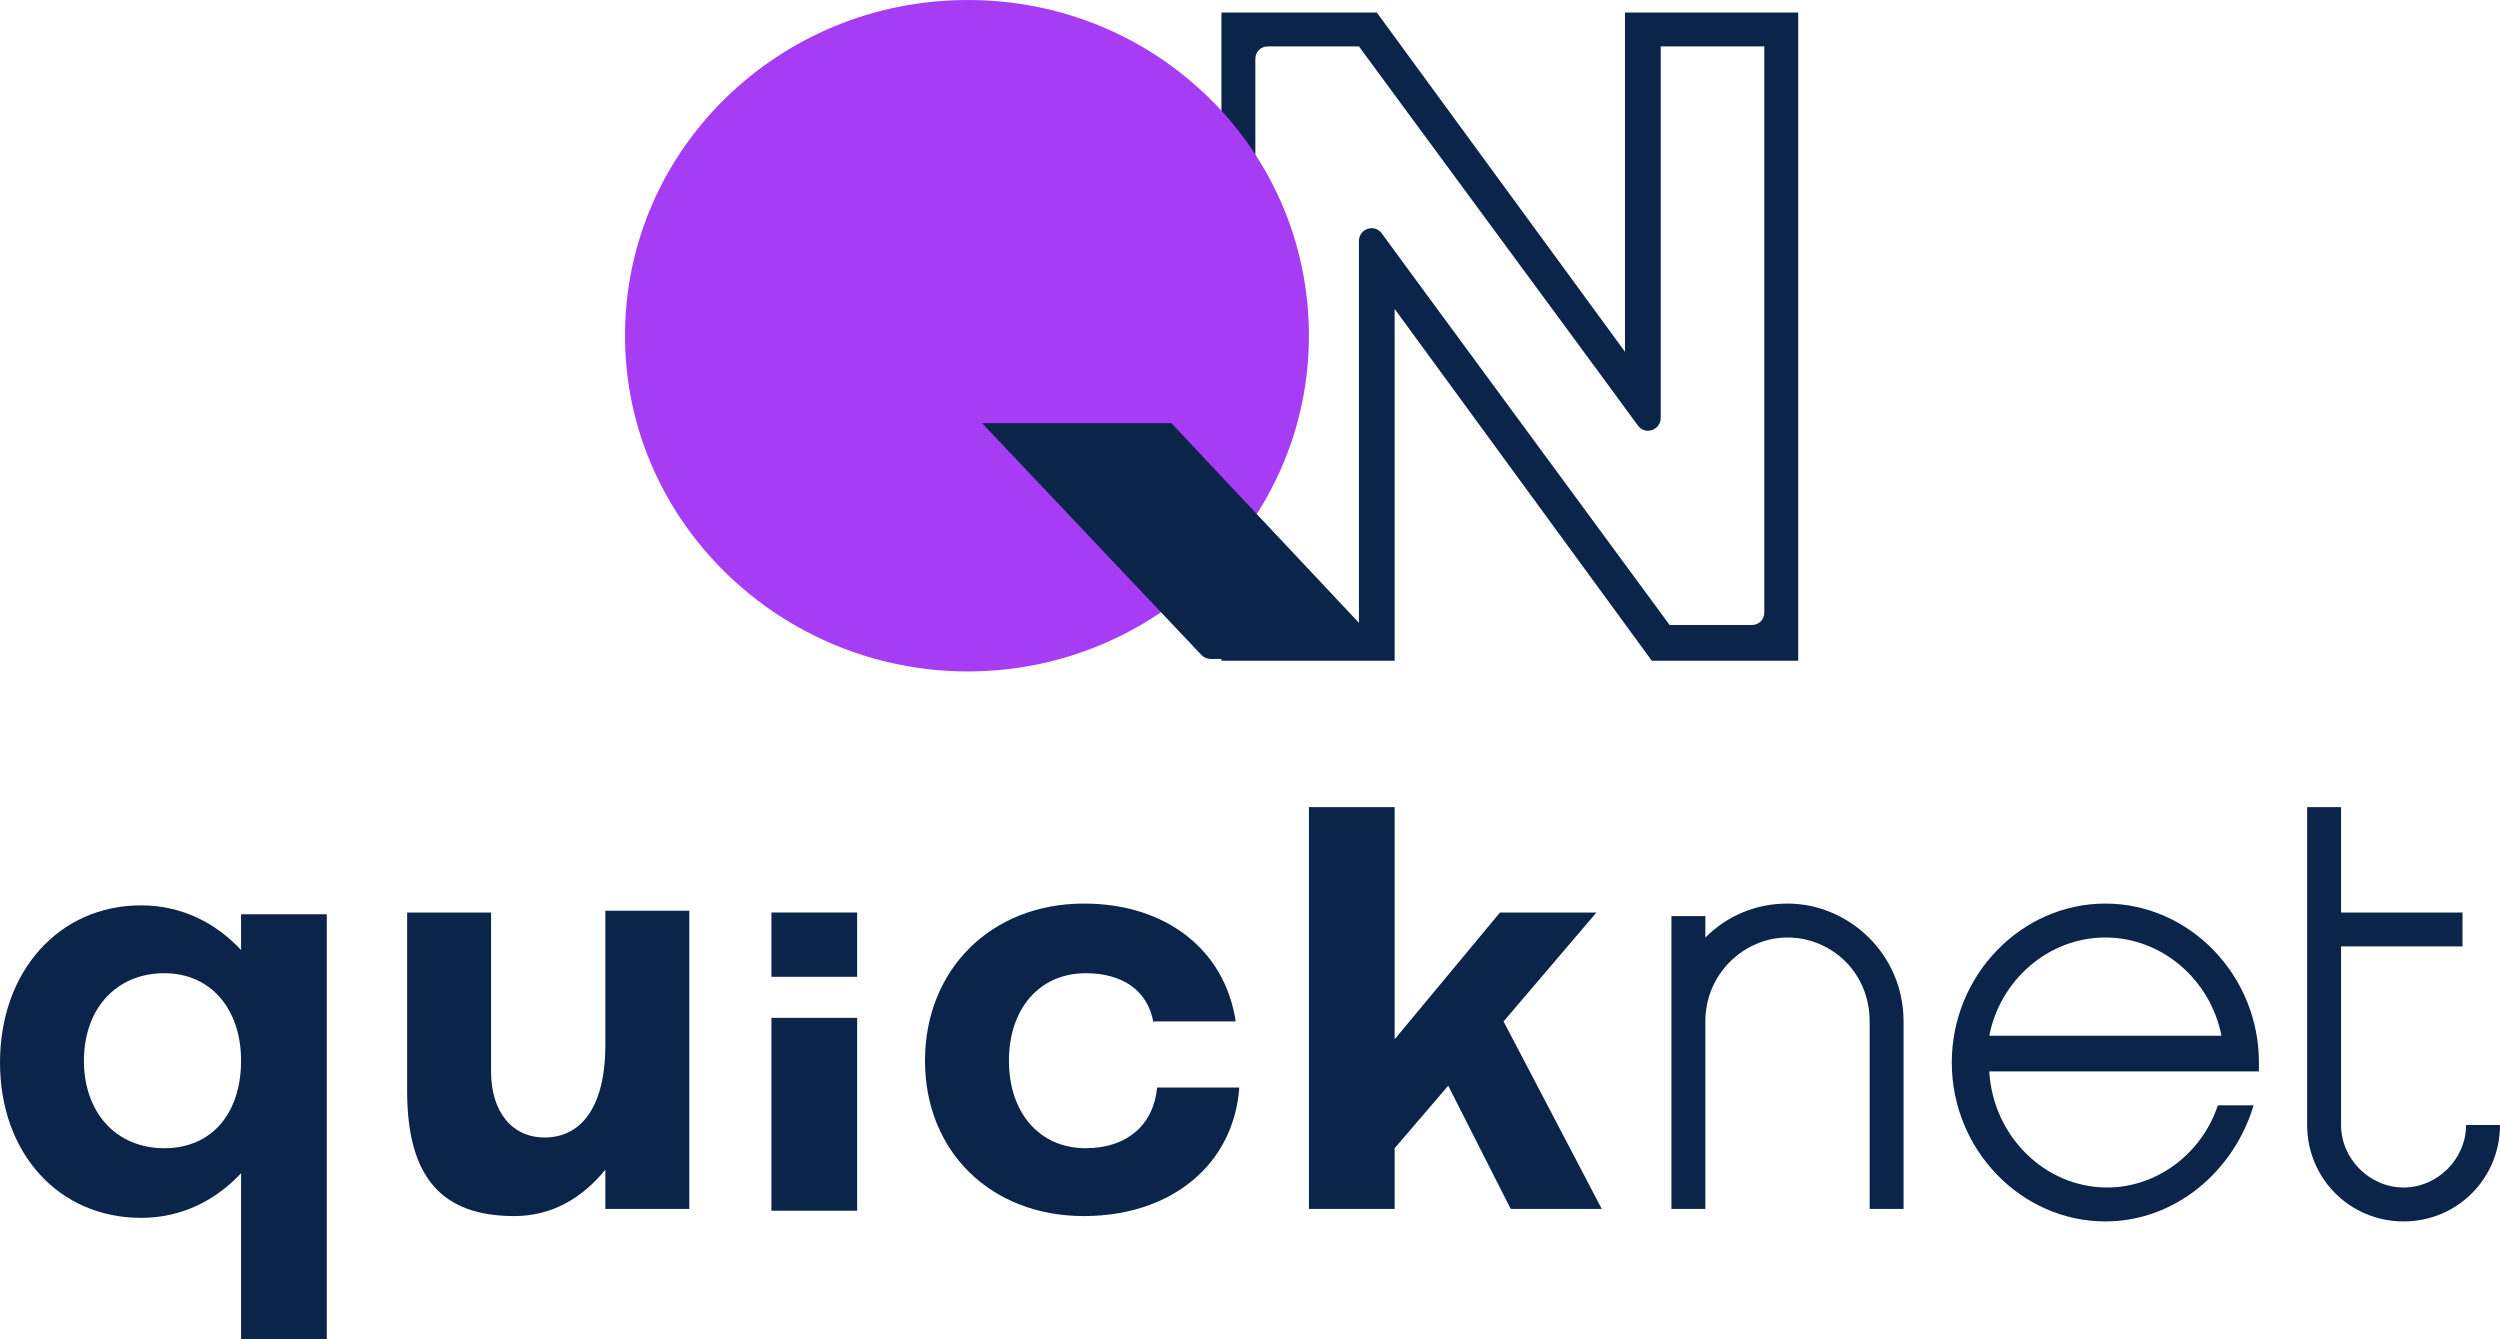<svg width="140" height="75" viewBox="0 0 140 75" fill="none" xmlns="http://www.w3.org/2000/svg">
<path d="M9.2 54.5C6.5 54.5 4.7 56.5 4.7 59.4C4.7 62.3 6.5 64.3 9.2 64.3C11.9 64.3 13.5 62.3 13.5 59.4C13.5 56.5 11.8 54.5 9.2 54.5ZM13.5 65.7C12.1 67.2 10.2 68.2 7.9 68.2C3.3 68.2 0 64.6 0 59.5C0 54.4 3.3 50.7 7.9 50.7C10.2 50.7 12.1 51.7 13.5 53.2V51.2H18.3V75H13.5V65.7Z" fill="#0A244A"/>
<path d="M38.6 67.7H33.9V65.5C32.6 67.1 30.9 68.1 28.8 68.1C24.8 68.1 22.8 66 22.8 61.1V51.1H27.5V60C27.5 62.3 28.7 63.7 30.5 63.7C32.4 63.7 33.9 62.2 33.9 58.5V51H38.6V67.7Z" fill="#0A244A"/>
<path d="M43.2 57H48V67.8H43.2V57ZM43.2 51.1H48V54.7H43.2V51.1Z" fill="#0A244A"/>
<path d="M64.6 57.3C64.3 55.5 62.9 54.5 60.8 54.5C58.2 54.5 56.5 56.5 56.5 59.4C56.5 62.3 58.2 64.3 60.8 64.3C63.1 64.3 64.6 63 64.8 60.9H69.4C69.1 65.2 65.6 68.1 60.7 68.1C55.5 68.1 51.8 64.5 51.8 59.4C51.8 54.3 55.5 50.6 60.7 50.6C65.3 50.6 68.6 53.2 69.2 57.2H64.6V57.3Z" fill="#0A244A"/>
<path d="M89.7 67.7H84.6L81.1 60.8L78.1 64.3V67.7H73.3V45.2H78.1V58.2L84 51.1H89.4L84.2 57.2L89.7 67.7Z" fill="#0A244A"/>
<path d="M138.1 63C138.1 64.9 136.5 66.5 134.6 66.5C132.7 66.5 131.1 64.9 131.1 63V53H137.9V51.1H131.1V45.2H129.2V63C129.2 66 131.6 68.4 134.6 68.4C137.6 68.4 140 66 140 63H138.1Z" fill="#0A244A"/>
<path d="M100.1 50.6C98.3 50.6 96.7 51.3 95.5 52.5V51.3H93.6V57.2V58.7V67.7H95.5V58.7V57.2C95.5 54.5 97.7 52.5 100.1 52.5C102.5 52.5 104.7 54.4 104.7 57.2V67.7H106.6V57.2C106.6 53.4 103.5 50.6 100.1 50.6Z" fill="#0A244A"/>
<path d="M117.9 52.5C121.1 52.5 123.8 54.9 124.4 58H111.4C112 54.9 114.7 52.5 117.9 52.5ZM126.5 60C126.5 59.8 126.5 59.7 126.5 59.5C126.5 54.6 122.6 50.6 117.9 50.6C113.2 50.6 109.3 54.6 109.3 59.5C109.3 64.4 113.2 68.4 117.9 68.4C121.8 68.4 125.1 65.6 126.2 61.9H124.2C123.3 64.6 120.8 66.5 118 66.5C114.5 66.5 111.6 63.6 111.4 60H126.5Z" fill="#0A244A"/>
<path d="M100.7 0.7H91V19.7L77.1 0.7H68.4V37H78.1V17.3L92.5 37H100.7V0.7ZM98.8 2.6V34.3C98.8 34.7 98.5 35 98.1 35H93.5L79.6 16.1L77.4 13.1C77 12.5 76.1 12.8 76.1 13.5V17.2V35H70.3V3.3C70.3 2.9 70.6 2.6 71 2.6H76.1L89.5 20.8L91.7 23.8C92.1 24.4 93 24.1 93 23.4V19.7V2.6H98.8Z" fill="#0A244A"/>
<path d="M73.3 18.8C73.3 29.2 64.7 37.6 54.2 37.6C43.7 37.6 35 29.2 35 18.8C35 8.4 43.6 0 54.2 0C64.8 0 73.3 8.4 73.3 18.8Z" fill="#A63DF5"/>
<path d="M65.6 23.7H55L67.3 36.7C67.4 36.8 67.6 36.9 67.8 36.9H78L65.6 23.7Z" fill="#0A244A"/>
</svg>
